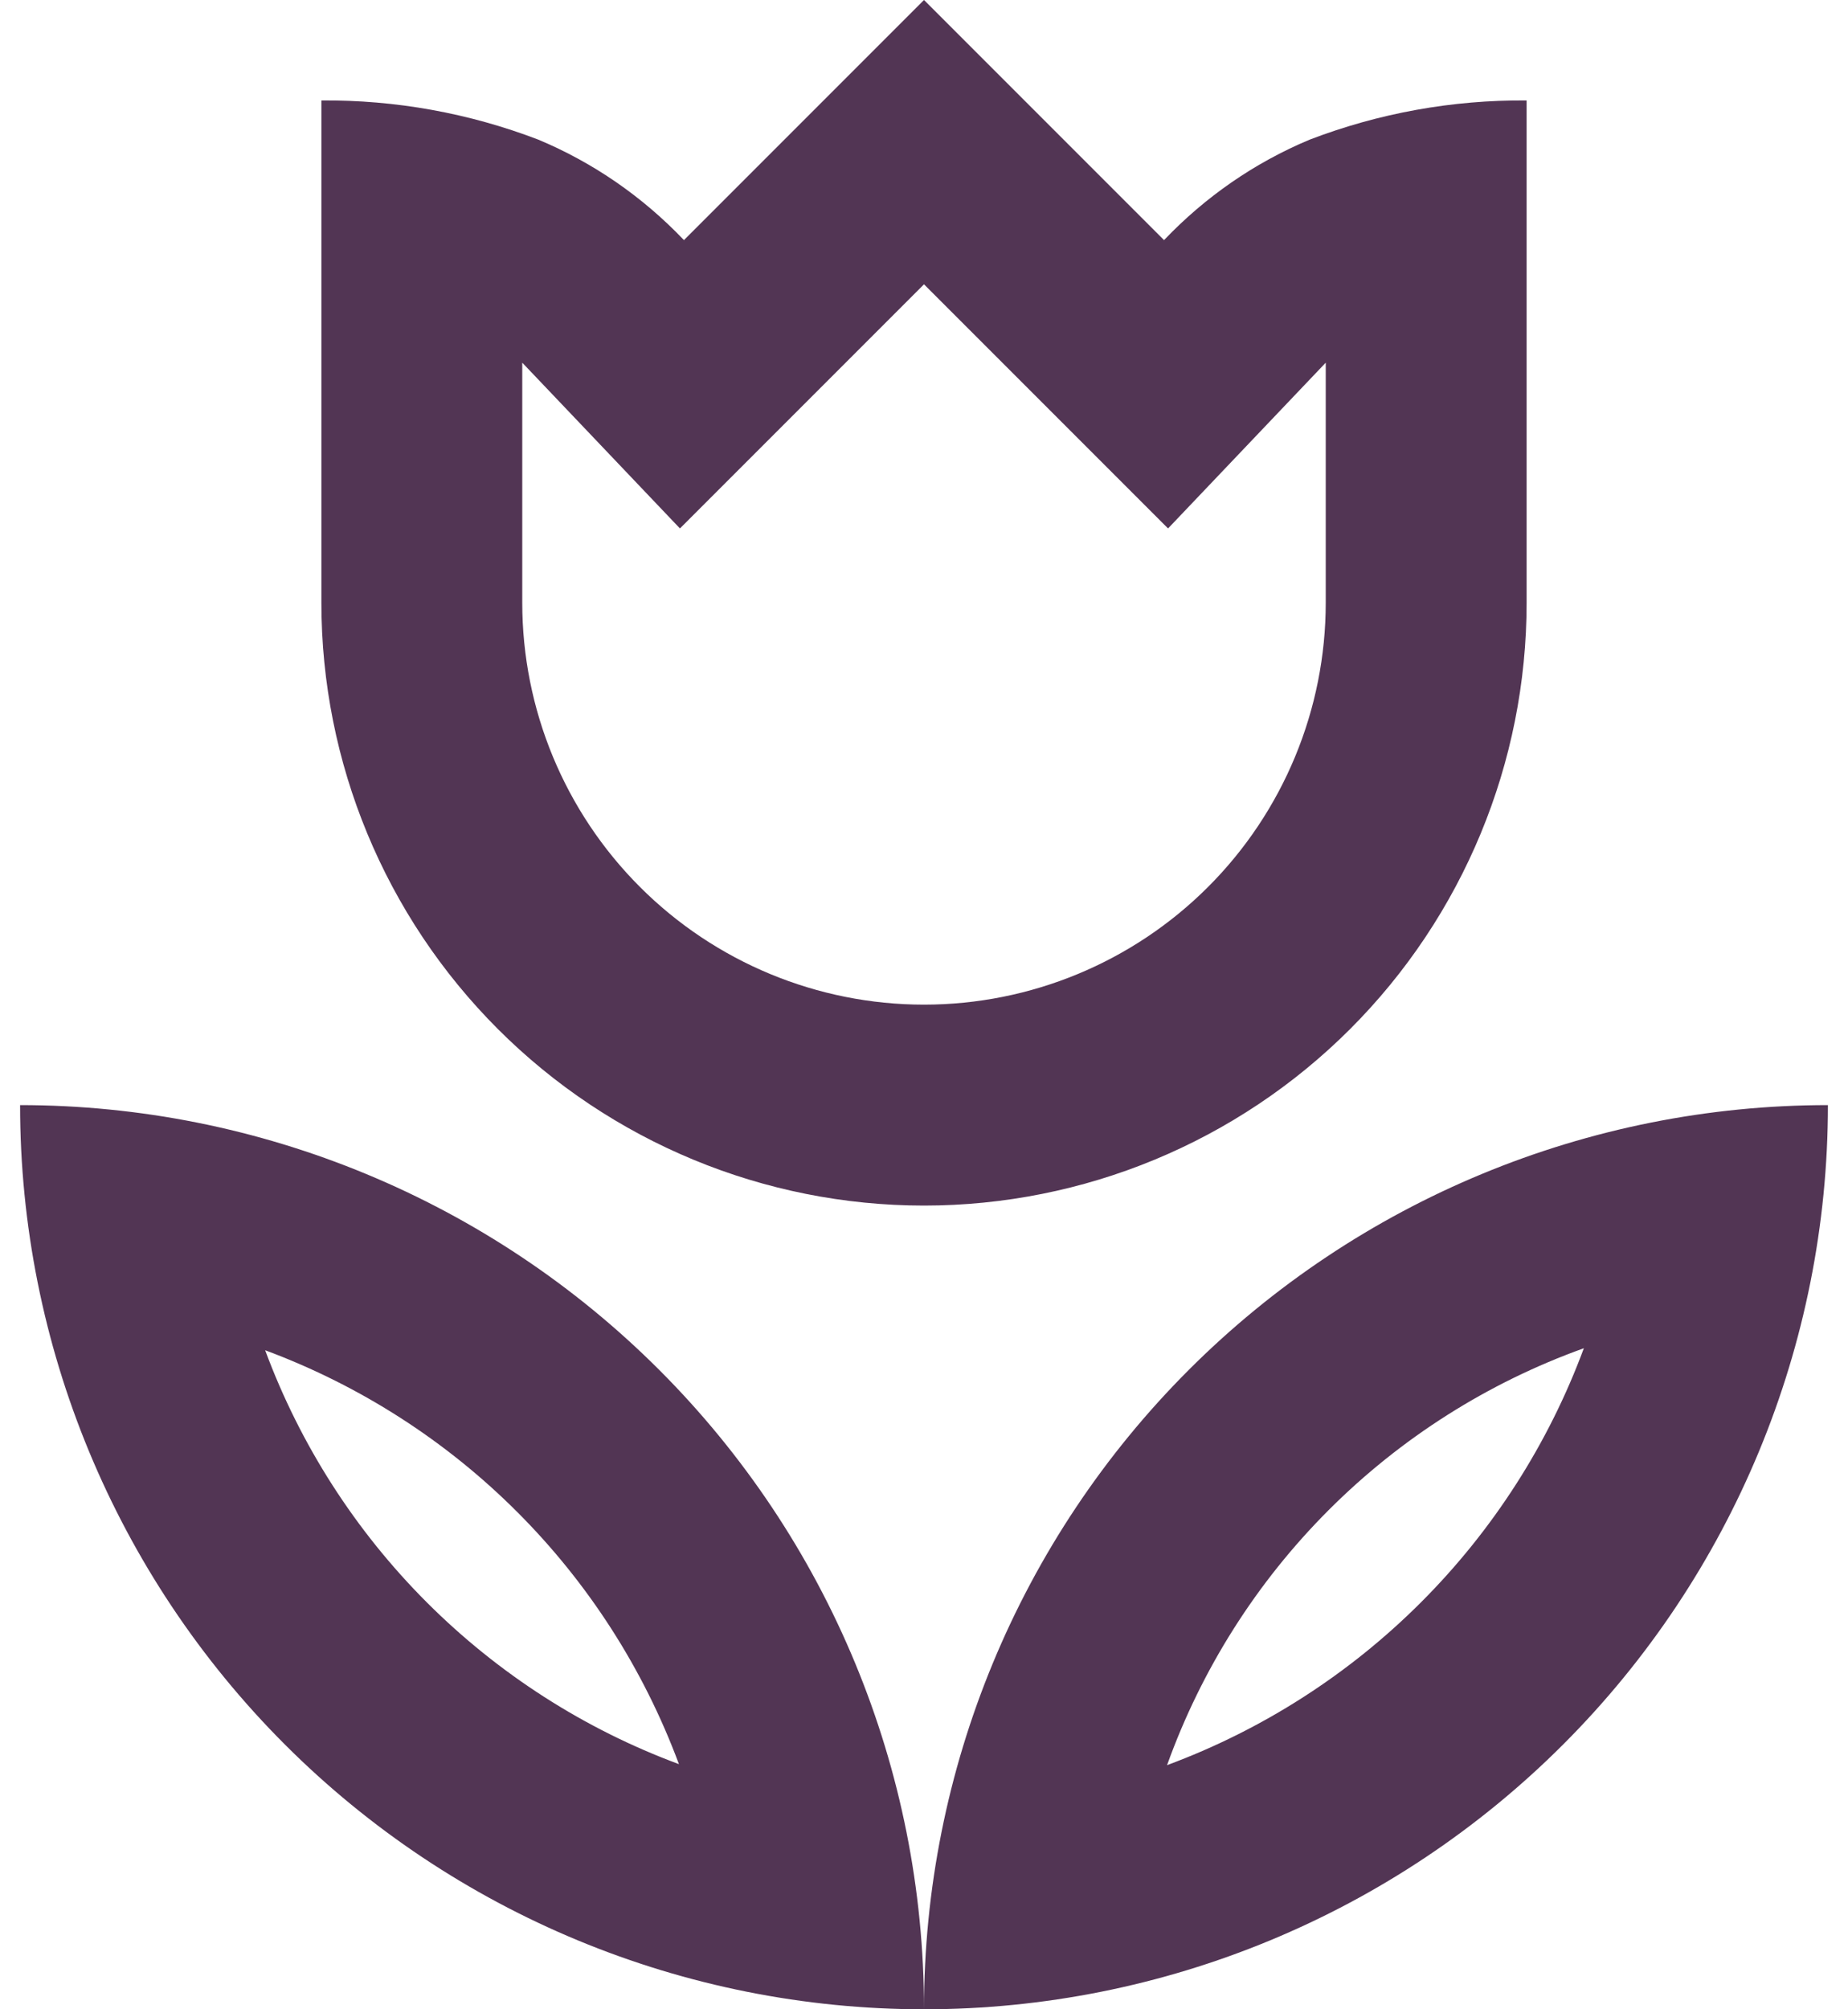 <svg width="46" height="50" viewBox="0 0 46 50" fill="none" xmlns="http://www.w3.org/2000/svg">
<path d="M0.5 27.5C0.5 33.467 2.871 39.19 7.09 43.41C11.31 47.63 17.033 50 23 50C23 44.033 20.63 38.31 16.41 34.09C12.19 29.87 6.467 27.5 0.5 27.5ZM6.6 33.6C11.375 35.375 15.125 39.125 16.9 43.9C14.543 43.026 12.403 41.653 10.625 39.875C8.847 38.097 7.474 35.957 6.6 33.6ZM23 50C28.967 50 34.69 47.63 38.91 43.41C43.13 39.19 45.5 33.467 45.5 27.5C39.533 27.5 33.81 29.87 29.59 34.09C25.37 38.31 23 44.033 23 50ZM29.05 43.925C29.907 41.537 31.281 39.369 33.075 37.575C34.869 35.781 37.037 34.407 39.425 33.55C38.545 35.925 37.163 38.081 35.372 39.872C33.581 41.663 31.425 43.045 29.05 43.925ZM23 30C26.978 30 30.794 28.42 33.607 25.607C36.42 22.794 38 18.978 38 15V2.5C36.155 2.484 34.323 2.815 32.6 3.475C31.225 4.05 30 4.9 28.975 5.975L23 0L17.025 5.975C16 4.9 14.775 4.05 13.4 3.475C11.677 2.815 9.845 2.484 8 2.5V15C8 18.978 9.58 22.794 12.393 25.607C15.206 28.42 19.022 30 23 30ZM13 9.025L16.925 13.15L23 7.075L29.075 13.15L33 9.025V15C33 17.652 31.946 20.196 30.071 22.071C28.196 23.946 25.652 25 23 25C20.348 25 17.804 23.946 15.929 22.071C14.054 20.196 13 17.652 13 15V9.025Z" fill="#523554"/>
</svg>
